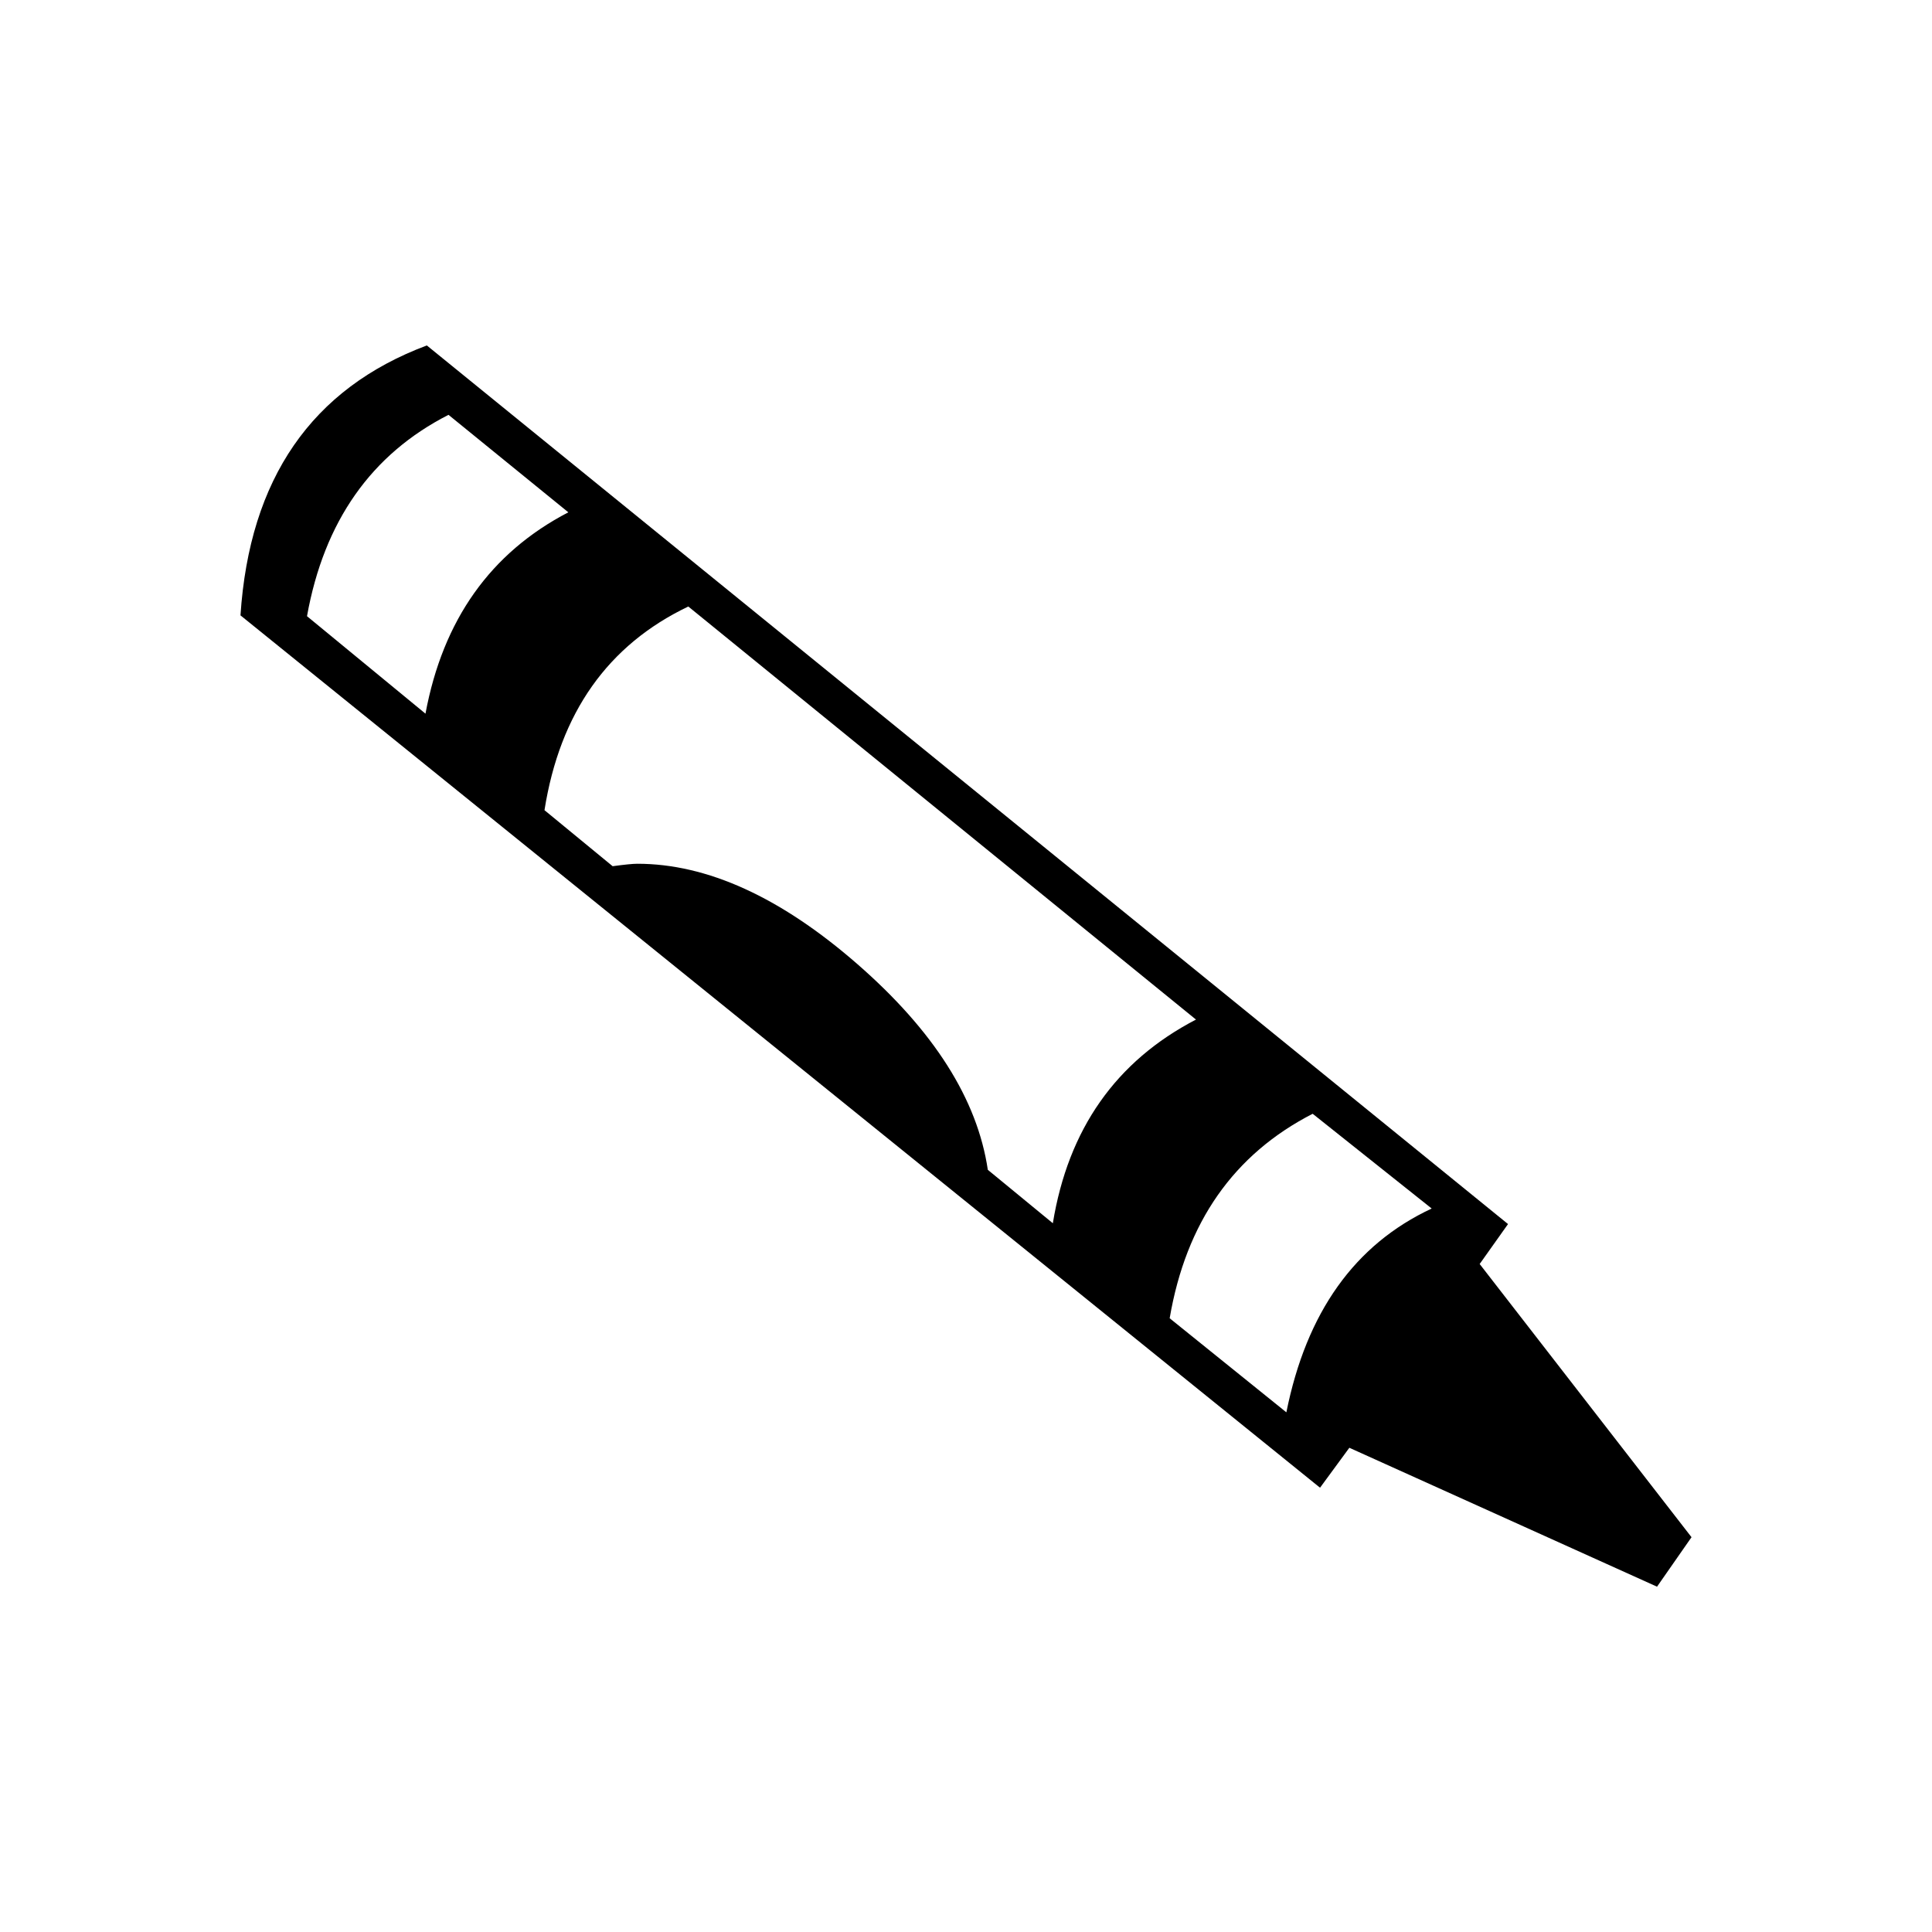 <?xml version="1.0" encoding="utf-8"?>
<!-- Generator: Adobe Illustrator 15.1.0, SVG Export Plug-In . SVG Version: 6.00 Build 0)  -->
<!DOCTYPE svg PUBLIC "-//W3C//DTD SVG 1.1//EN" "http://www.w3.org/Graphics/SVG/1.1/DTD/svg11.dtd">
<svg version="1.1" id="Layer_1" xmlns="http://www.w3.org/2000/svg" xmlns:xlink="http://www.w3.org/1999/xlink" x="0px" y="0px"
	 width="14.172px" height="14.172px" viewBox="0 0 14.172 14.172" enable-background="new 0 0 14.172 14.172" xml:space="preserve">
<g enable-background="new    ">
	<path d="M12.155,11.639l0.253-0.363l-1.554-2.004l0.208-0.293L3.131,2.534C2.287,2.85,1.83,3.511,1.764,4.514l7.919,6.399
		l0.215-0.293L12.155,11.639z M8.58,9.67c0.12-0.703,0.47-1.203,1.049-1.5l0.873,0.695C9.937,9.129,9.583,9.627,9.436,10.36
		L8.58,9.67z M3.994,5.943c0.113-0.714,0.465-1.212,1.055-1.494l3.724,3.03C8.186,7.784,7.836,8.282,7.723,8.973L7.246,8.581
		c-0.077-0.518-0.396-1.02-0.958-1.51c-0.562-0.49-1.101-0.735-1.613-0.735c-0.032,0-0.093,0.006-0.181,0.018L3.994,5.943z
		 M2.252,4.52c0.125-0.695,0.471-1.188,1.038-1.477l0.879,0.715C3.598,4.055,3.249,4.547,3.121,5.235L2.252,4.52z"/>
</g>
</svg>
